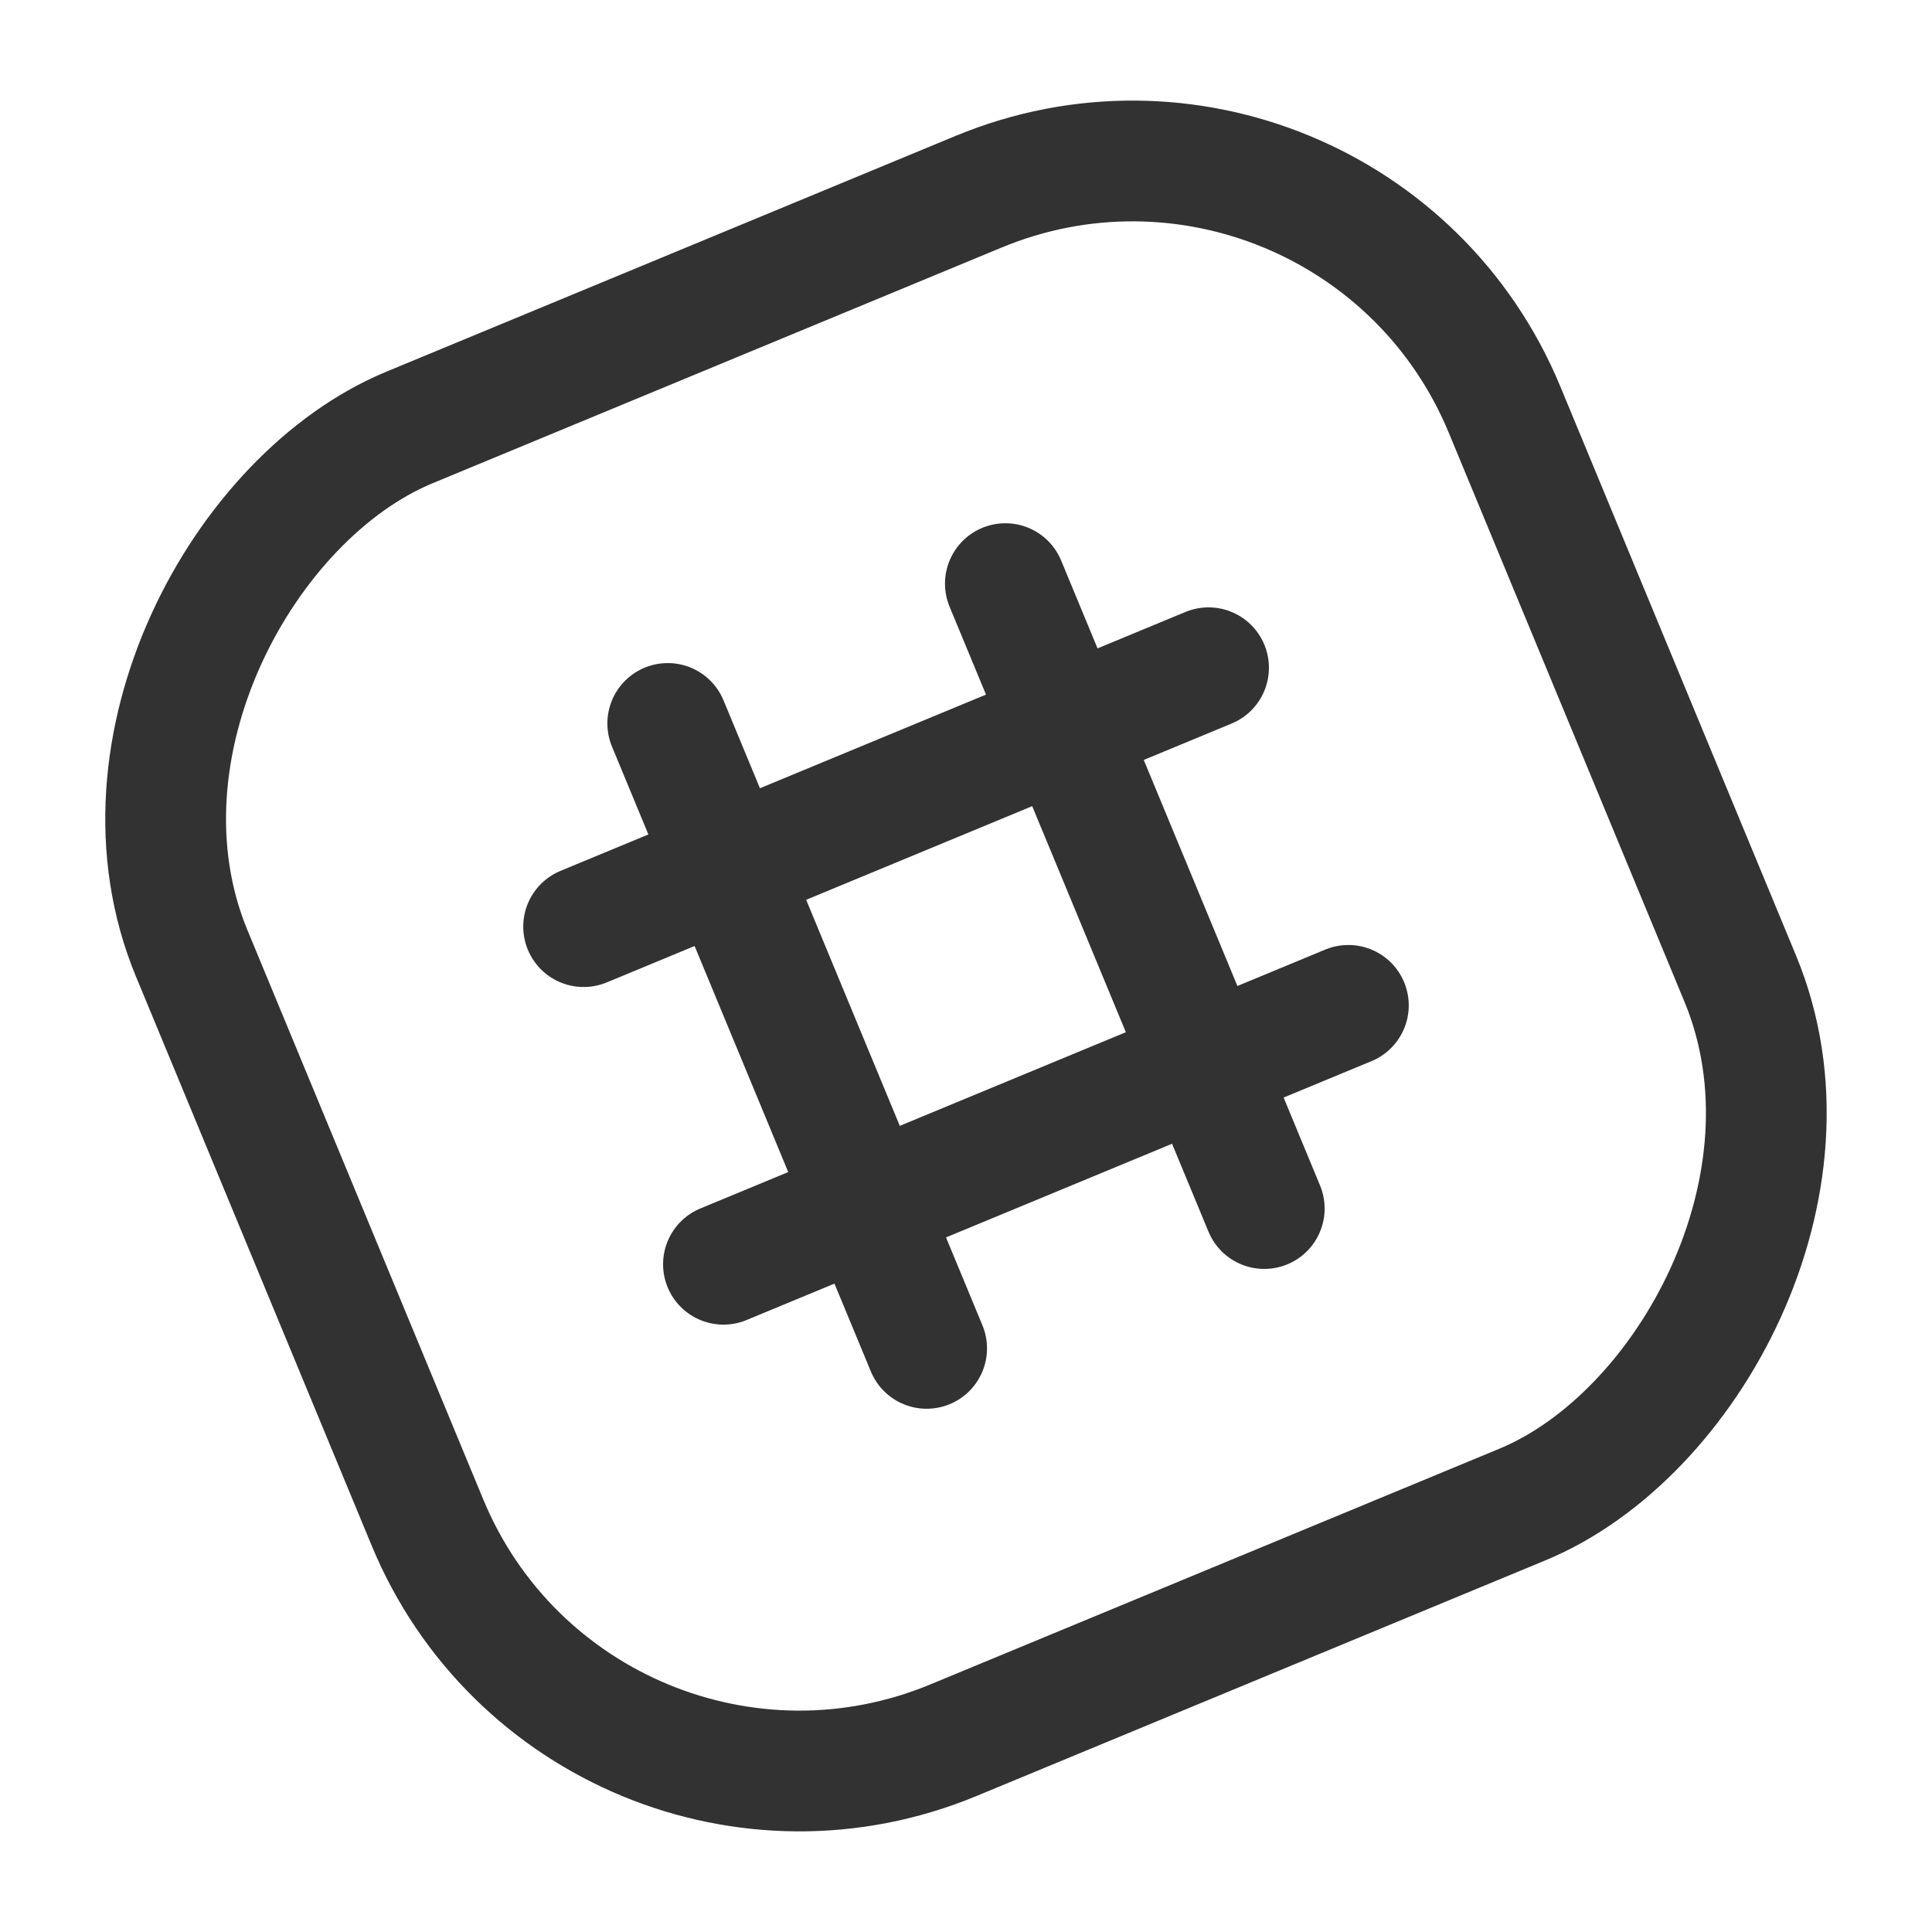 <svg xmlns="http://www.w3.org/2000/svg" viewBox="0 0 24 24"><line x1="7.25" y1="11.511" x2="15.013" y2="8.295" fill="none" stroke="#323232" stroke-linecap="round" stroke-linejoin="round" stroke-width="1.5"/><line x1="16.75" y1="12.489" x2="8.987" y2="15.705" fill="none" stroke="#323232" stroke-linecap="round" stroke-linejoin="round" stroke-width="1.5"/><line x1="11.511" y1="16.75" x2="8.295" y2="8.987" fill="none" stroke="#323232" stroke-linecap="round" stroke-linejoin="round" stroke-width="1.5"/><line x1="12.489" y1="7.25" x2="15.705" y2="15.013" fill="none" stroke="#323232" stroke-linecap="round" stroke-linejoin="round" stroke-width="1.5"/><rect x="3.174" y="3.174" width="17.652" height="17.652" rx="5" transform="translate(18.494 -3.679) rotate(67.5)" stroke-width="1.5" stroke="#323232" stroke-linecap="round" stroke-linejoin="round" fill="none"/></svg>